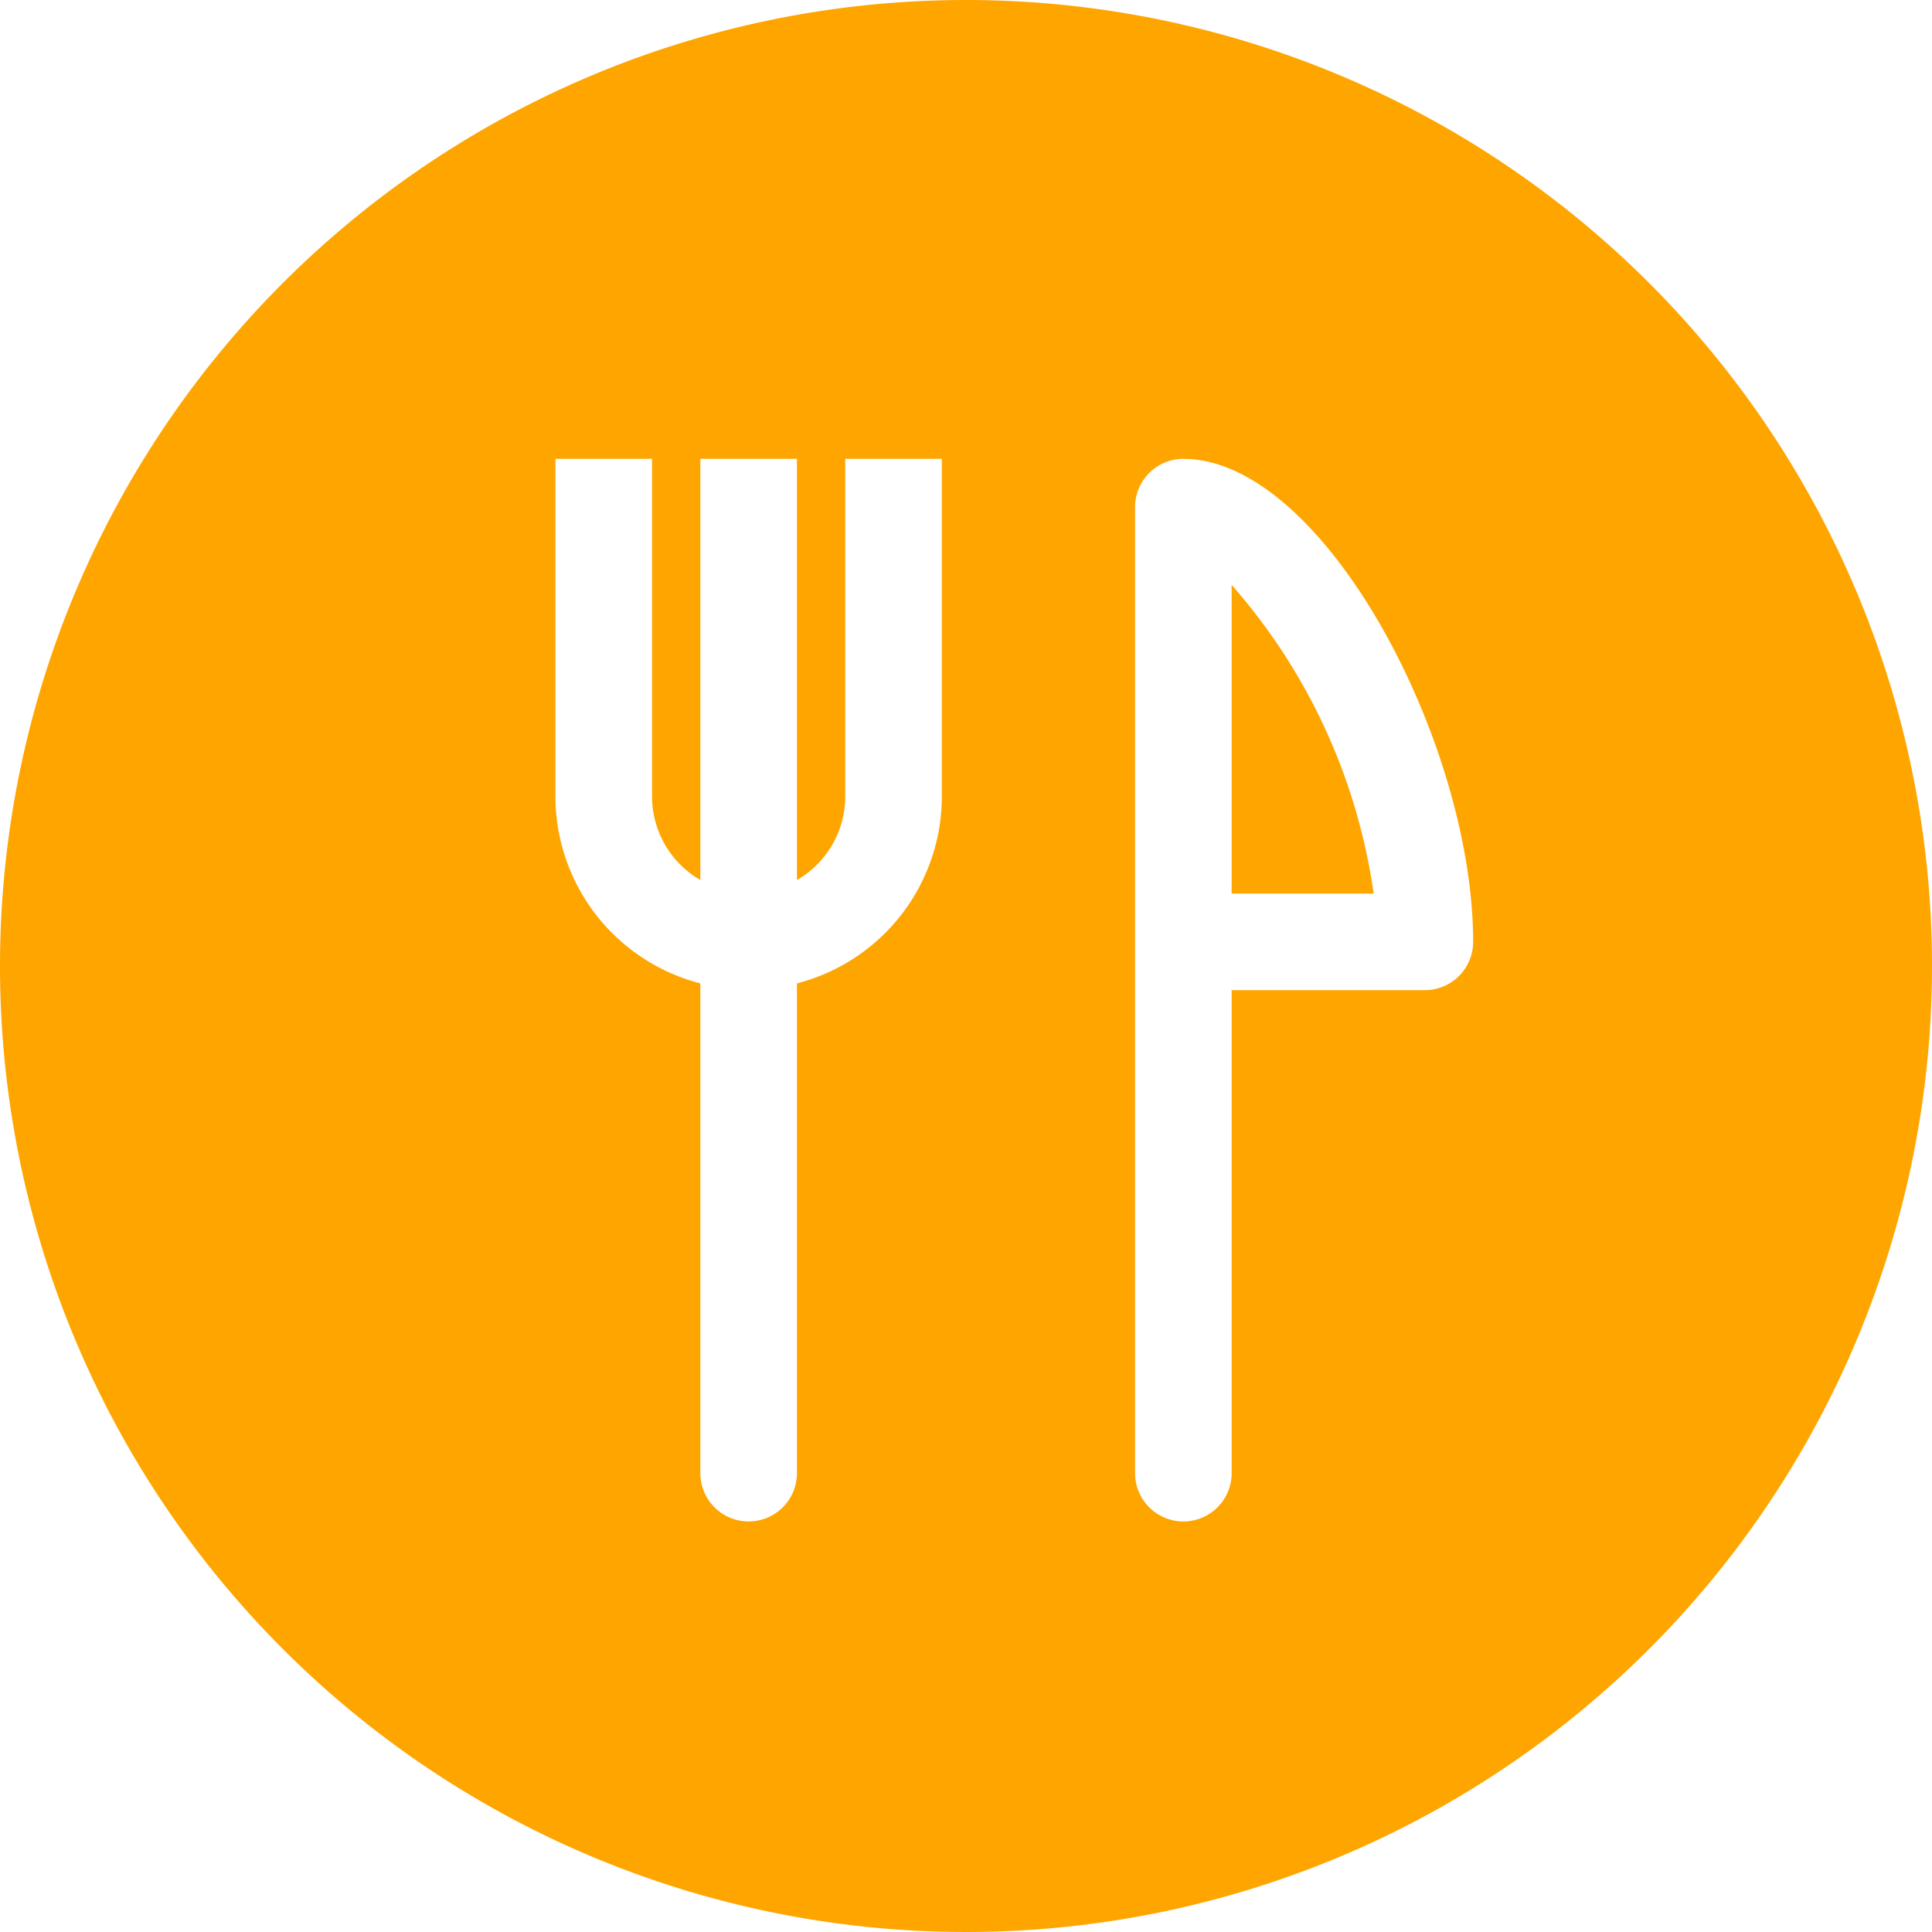 <?xml version="1.0" standalone="no"?><!DOCTYPE svg PUBLIC "-//W3C//DTD SVG 1.1//EN" "http://www.w3.org/Graphics/SVG/1.1/DTD/svg11.dtd"><svg t="1566020789362" class="icon" viewBox="0 0 1024 1024" version="1.1" xmlns="http://www.w3.org/2000/svg" p-id="22879" width="32" height="32" xmlns:xlink="http://www.w3.org/1999/xlink"><defs><style type="text/css"></style></defs><path d="M652.8 473.6h75.264a314.624 314.624 0 0 0-75.264-163.584z" fill="#ffa500" p-id="22880"></path><path d="M512 0a512 512 0 1 0 512 512A512 512 0 0 0 512 0z m-12.8 422.4a102.4 102.4 0 0 1-76.8 98.816V780.8a25.6 25.6 0 0 1-51.2 0V521.216a102.4 102.4 0 0 1-76.8-98.816v-179.2h51.2v179.2a51.2 51.2 0 0 0 25.6 44.032V243.2h51.2v223.232a51.2 51.2 0 0 0 25.6-44.032v-179.2h51.2z m256 102.4h-102.4v256a25.6 25.6 0 0 1-51.2 0v-512a25.6 25.6 0 0 1 25.6-25.6c74.24 0 153.6 150.272 153.6 256a25.6 25.6 0 0 1-25.6 25.6z" fill="#ffa500" p-id="22881"></path></svg>